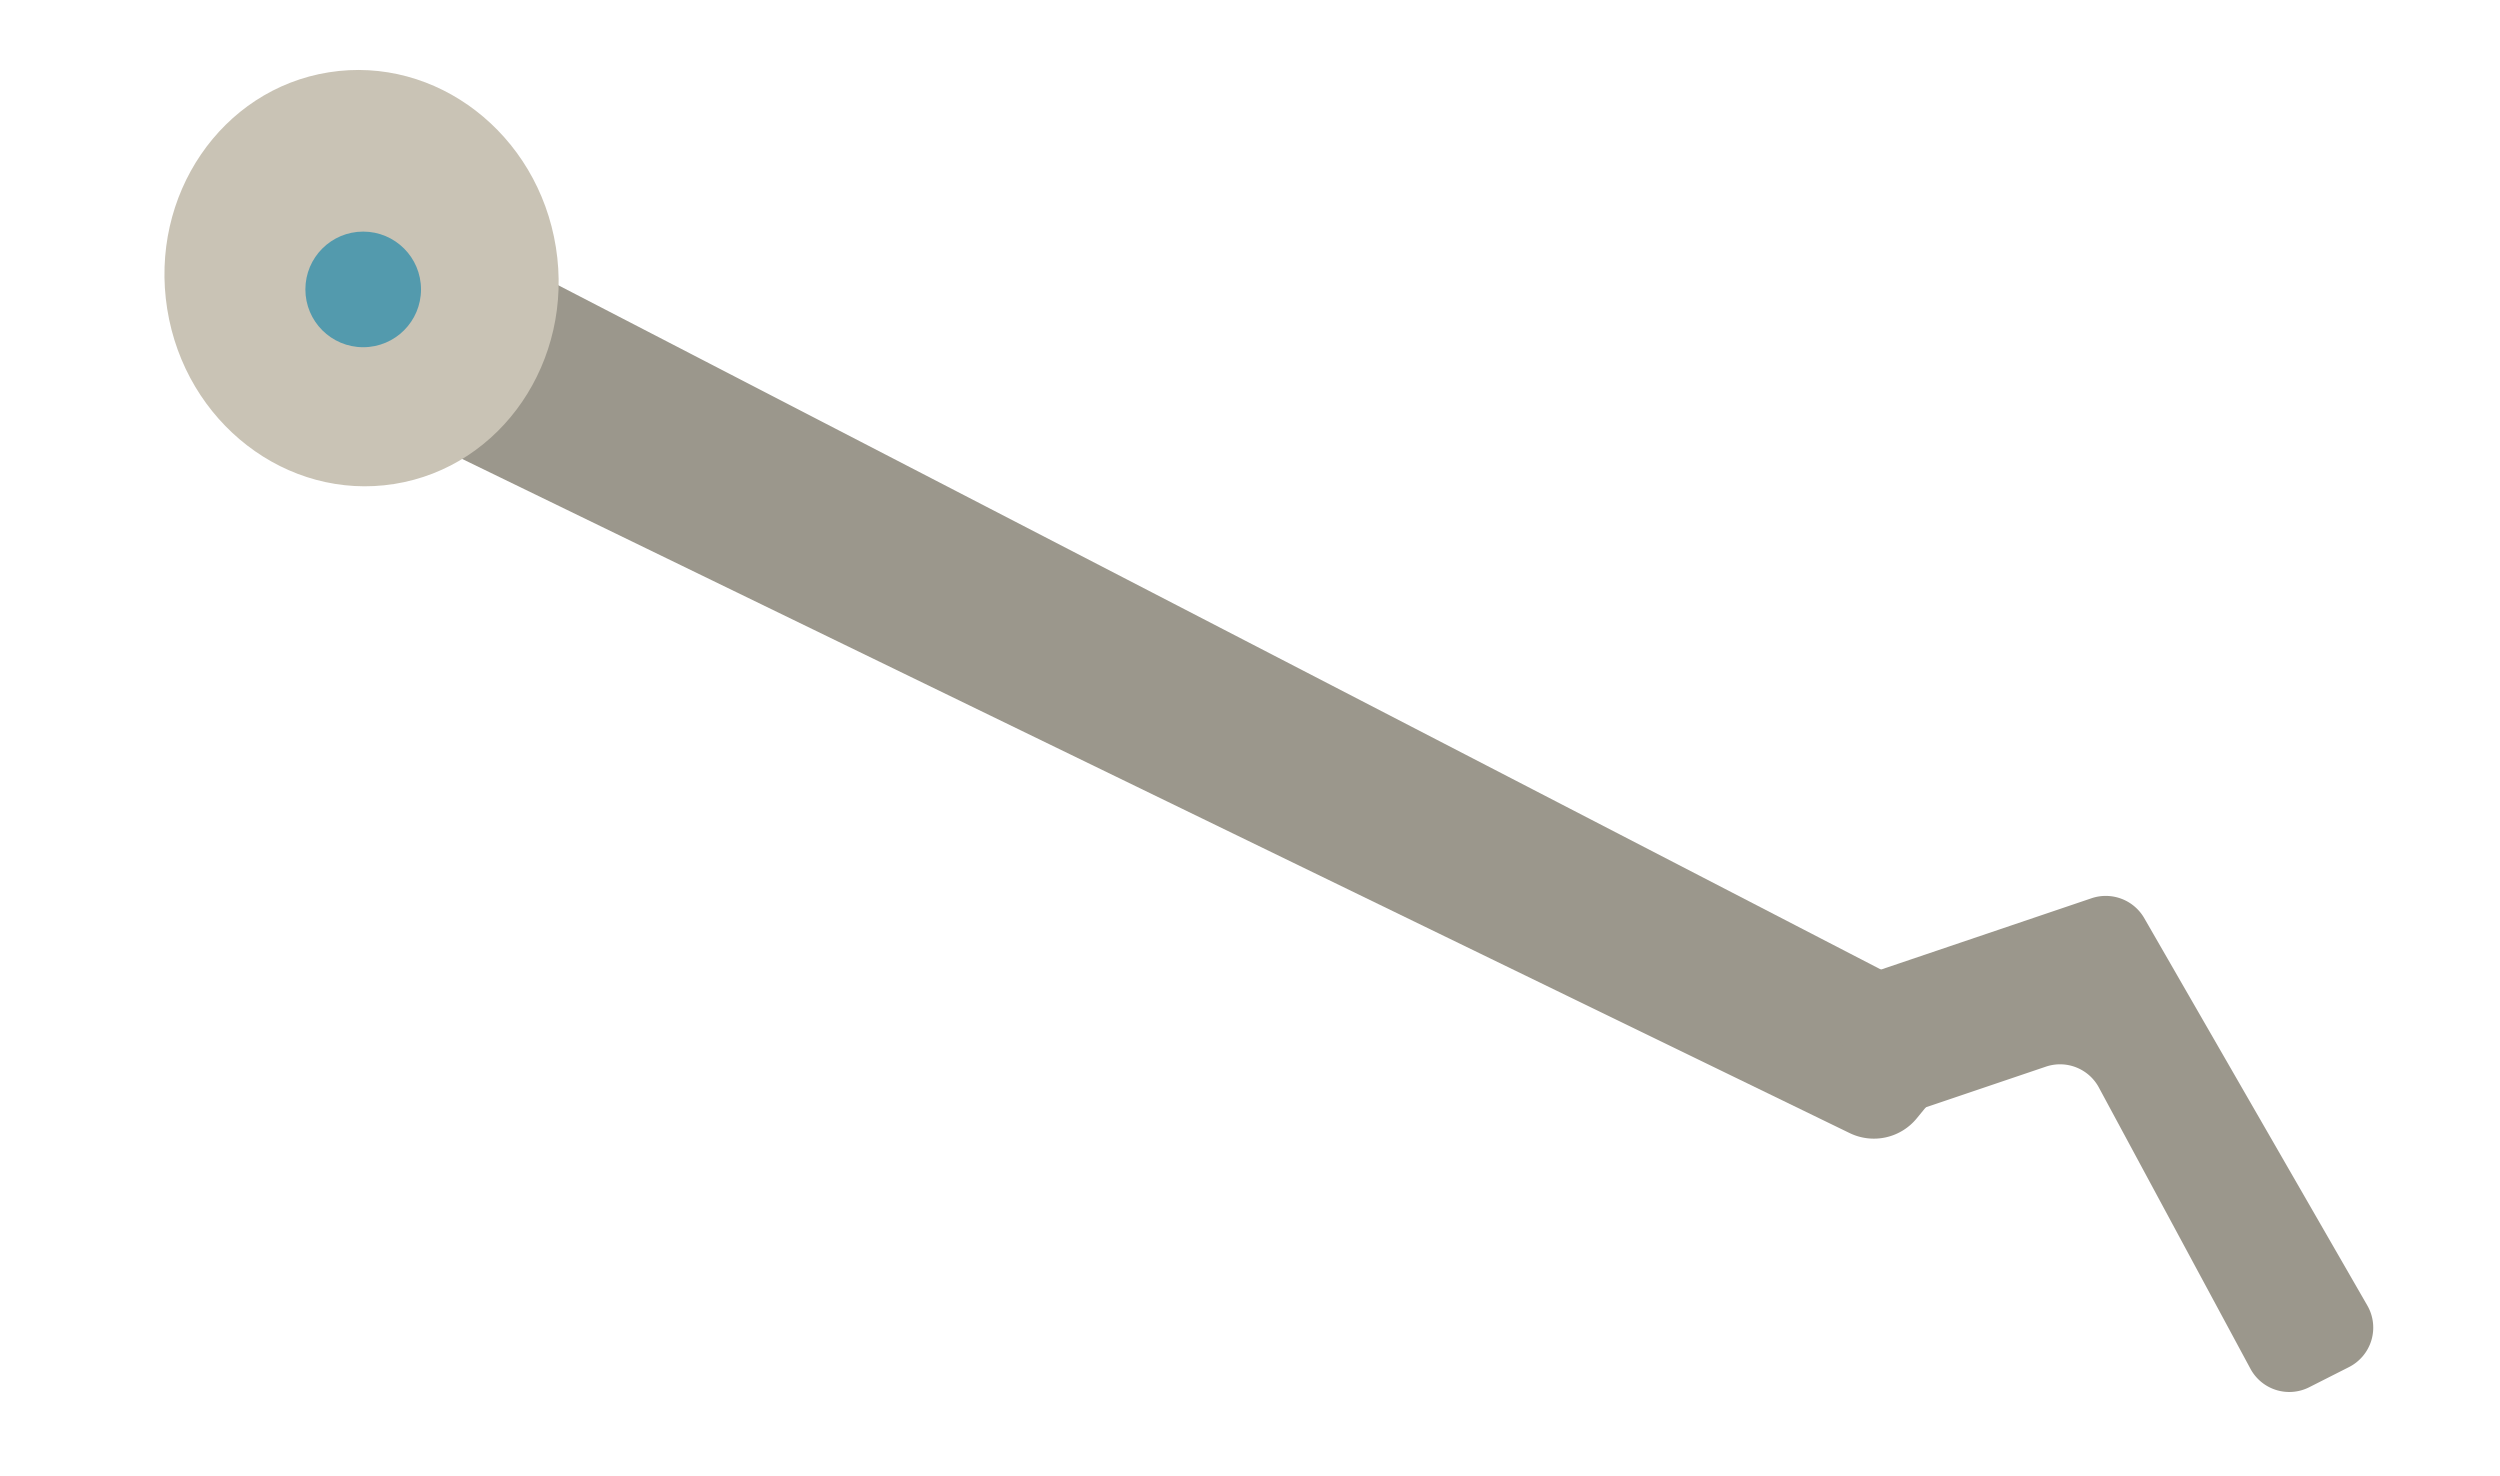 <svg viewBox="0 0 144 85" xmlns="http://www.w3.org/2000/svg"><path d="m22.39 24.38 84.16 40.89a3.19 3.19 0 0 0 3.86-.86l1.82-2.22a3.18 3.18 0 0 0 -1-4.85l-84.1-43.51a3.2 3.2 0 0 0 -4.45 1.68l-1.87 4.84a3.2 3.2 0 0 0 1.58 4.03z" fill="#9b978c"/><ellipse cx="20.81" cy="16.02" fill="#c9c3b5" rx="11.33" ry="12" transform="matrix(.988 -.157 .157 .988 -2.25 3.46)"/><circle cx="20.92" cy="16.67" fill="#539aad" r="3.33"/><path d="m135.29 78.75-2.29 1.16a2.54 2.54 0 0 1 -3.38-1.08l-8.72-16.18a2.54 2.54 0 0 0 -3.06-1.21l-7.56 2.56a2.53 2.53 0 0 1 -3.15-1.4l-1.29-3a2.54 2.54 0 0 1 1.52-3.42l13.14-4.45a2.56 2.56 0 0 1 3 1.14l12.86 22.33a2.55 2.55 0 0 1 -1.07 3.55z" fill="#9b978c"/></svg>